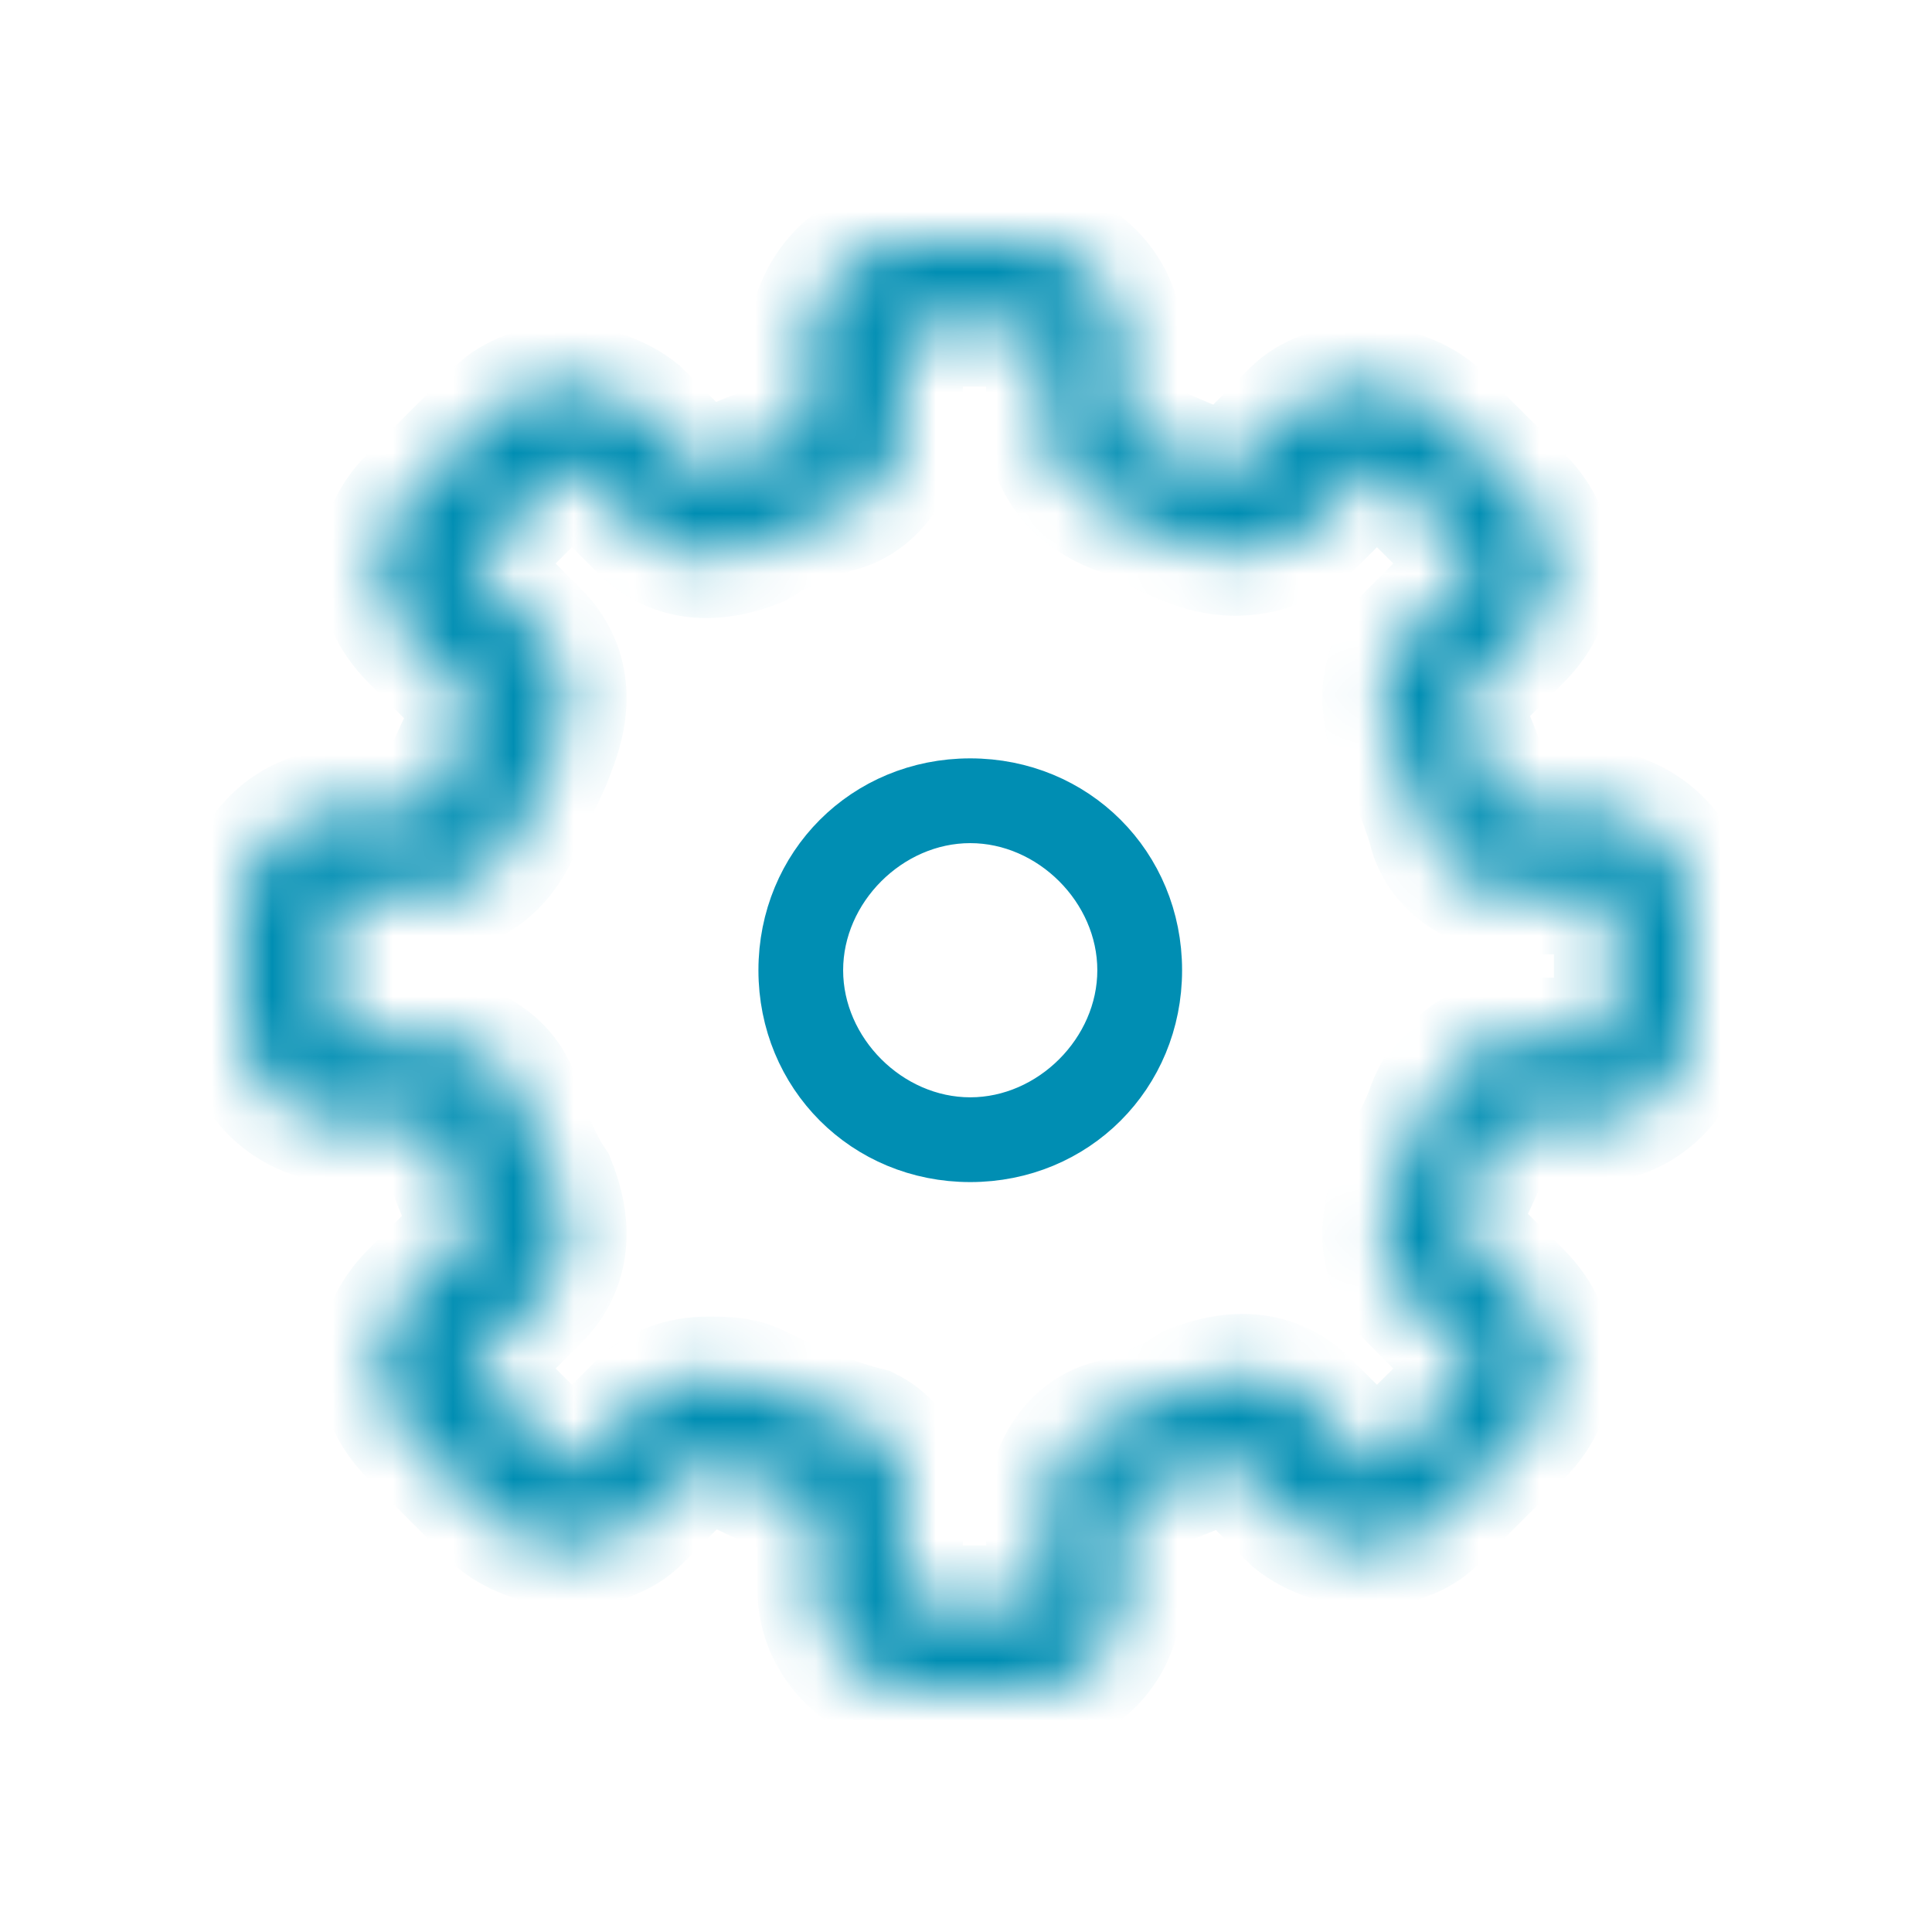 <svg width="32" height="32" viewBox="0 0 32 32" fill="none" xmlns="http://www.w3.org/2000/svg">
<g filter="url(#filter0_d)">
<path d="M13.062 12.07C13.062 10.381 14.382 9.061 16.07 9.061C17.759 9.061 19.079 10.381 19.079 12.07C19.079 13.759 17.759 15.079 16.07 15.079C14.382 15.079 13.062 13.759 13.062 12.07ZM13.465 12.07C13.465 13.469 14.671 14.675 16.07 14.675C17.469 14.675 18.675 13.469 18.675 12.07C18.675 10.671 17.469 9.465 16.07 9.465C14.671 9.465 13.465 10.671 13.465 12.07Z" fill="#008EB3" stroke="#008EB3"/>
<mask id="path-2-inside-1" fill="white">
<path d="M26.316 9.404H25.053C24.912 9.404 24.772 9.404 24.772 9.263C24.632 8.842 24.491 8.281 24.211 7.86C24.211 7.86 24.07 7.719 24.211 7.579L25.193 6.597C25.895 5.895 25.895 4.912 25.193 4.211L23.79 2.807C23.088 2.246 21.965 2.246 21.404 2.807L20.421 3.79C20.421 3.79 20.281 3.79 20.14 3.79C19.72 3.649 19.158 3.369 18.737 3.228C18.737 3.088 18.597 3.088 18.597 2.948V1.684C18.596 0.702 17.754 0 16.912 0H15.088C14.105 0 13.403 0.842 13.403 1.684V2.947C13.403 3.088 13.403 3.228 13.263 3.228C12.842 3.368 12.281 3.509 11.86 3.789C11.719 3.93 11.719 3.93 11.579 3.789L10.597 2.807C9.895 2.246 8.772 2.246 8.211 2.807L6.807 4.211C6.105 4.912 6.105 5.895 6.807 6.596L7.789 7.579C7.789 7.719 7.789 7.719 7.789 7.86C7.649 8.281 7.368 8.702 7.228 9.263C7.088 9.263 7.088 9.403 6.947 9.403H5.684C4.702 9.404 4 10.246 4 11.088V12.912C4 13.895 4.842 14.597 5.684 14.597H6.947C7.088 14.597 7.228 14.597 7.228 14.737C7.368 15.158 7.509 15.719 7.789 16.14C7.789 16.14 7.93 16.281 7.789 16.421L6.807 17.403C6.105 18.105 6.105 19.088 6.807 19.789L8.21 21.193C8.912 21.754 10.035 21.754 10.596 21.193L11.579 20.21C11.579 20.21 11.719 20.21 11.86 20.21C12.421 20.491 12.982 20.772 13.544 20.912V22.316C13.544 23.298 14.386 24 15.228 24H17.053C17.895 24 18.596 23.298 18.596 22.316V21.053C18.596 20.912 18.596 20.772 18.737 20.772C19.158 20.632 19.719 20.491 20.14 20.211C20.281 20.07 20.28 20.07 20.421 20.211L21.403 21.193C22.105 21.755 23.228 21.755 23.789 21.193L25.193 19.79C25.895 19.088 25.895 18.105 25.193 17.404L24.21 16.421C24.21 16.281 24.21 16.281 24.21 16.14C24.351 15.72 24.631 15.298 24.772 14.737C24.912 14.737 24.912 14.597 25.052 14.597H26.316C27.298 14.597 28 13.755 28 12.912V11.088C28 10.105 27.158 9.404 26.316 9.404ZM26.737 12.912C26.737 13.053 26.596 13.193 26.456 13.193H25.193C24.491 13.193 23.93 13.614 23.649 14.316C23.509 14.737 23.228 15.158 23.088 15.579C22.807 16.281 22.807 16.982 23.369 17.544L24.351 18.526C24.491 18.526 24.491 18.667 24.351 18.807L22.948 20.21C22.948 20.351 22.807 20.351 22.667 20.21L21.684 19.228C21.123 18.667 20.421 18.667 19.719 18.947C19.298 19.228 18.877 19.368 18.456 19.509C17.755 19.649 17.334 20.351 17.334 21.052V22.316C17.334 22.456 17.193 22.596 17.053 22.596H15.228C15.088 22.596 14.948 22.456 14.948 22.316V20.351C14.948 20.07 14.667 19.789 14.386 19.649C13.825 19.509 13.123 19.228 12.562 18.947C12.281 18.807 12 18.807 11.72 18.807C11.299 18.807 10.877 18.947 10.597 19.228L9.614 20.21C9.614 20.351 9.474 20.351 9.334 20.21L7.93 18.807C7.79 18.807 7.79 18.666 7.93 18.526L8.913 17.544C9.474 16.982 9.474 16.28 9.193 15.579C8.913 15.158 8.772 14.737 8.632 14.316C8.492 13.614 7.79 13.193 7.088 13.193H5.825C5.684 13.193 5.544 13.053 5.544 12.912V11.088C5.544 10.947 5.684 10.807 5.825 10.807H7.088C7.79 10.807 8.351 10.386 8.632 9.684C8.772 9.263 9.053 8.842 9.193 8.421C9.474 7.719 9.474 7.018 8.912 6.456L7.93 5.474C7.79 5.474 7.79 5.333 7.93 5.193L9.333 3.79C9.333 3.649 9.474 3.649 9.614 3.79L10.597 4.772C11.158 5.333 11.86 5.333 12.562 5.053C12.982 4.772 13.404 4.632 13.825 4.491C14.526 4.351 14.947 3.649 14.947 2.947V1.684C14.947 1.544 15.088 1.404 15.228 1.404H17.053C17.193 1.404 17.333 1.544 17.333 1.684V2.947C17.333 3.649 17.754 4.211 18.456 4.491C18.877 4.632 19.298 4.912 19.719 5.053C20.421 5.333 21.123 5.193 21.684 4.772L22.667 3.789C22.667 3.649 22.807 3.649 22.947 3.789L24.351 5.193C24.491 5.193 24.491 5.333 24.351 5.474L23.368 6.456C22.807 7.017 22.807 7.719 23.088 8.421C23.368 8.842 23.509 9.263 23.649 9.684C23.789 10.386 24.491 10.807 25.193 10.807H26.456C26.596 10.807 26.737 10.947 26.737 11.088V12.912H26.737Z"/>
</mask>
<path d="M26.316 9.404H25.053C24.912 9.404 24.772 9.404 24.772 9.263C24.632 8.842 24.491 8.281 24.211 7.86C24.211 7.86 24.07 7.719 24.211 7.579L25.193 6.597C25.895 5.895 25.895 4.912 25.193 4.211L23.79 2.807C23.088 2.246 21.965 2.246 21.404 2.807L20.421 3.79C20.421 3.79 20.281 3.79 20.14 3.79C19.72 3.649 19.158 3.369 18.737 3.228C18.737 3.088 18.597 3.088 18.597 2.948V1.684C18.596 0.702 17.754 0 16.912 0H15.088C14.105 0 13.403 0.842 13.403 1.684V2.947C13.403 3.088 13.403 3.228 13.263 3.228C12.842 3.368 12.281 3.509 11.86 3.789C11.719 3.93 11.719 3.93 11.579 3.789L10.597 2.807C9.895 2.246 8.772 2.246 8.211 2.807L6.807 4.211C6.105 4.912 6.105 5.895 6.807 6.596L7.789 7.579C7.789 7.719 7.789 7.719 7.789 7.86C7.649 8.281 7.368 8.702 7.228 9.263C7.088 9.263 7.088 9.403 6.947 9.403H5.684C4.702 9.404 4 10.246 4 11.088V12.912C4 13.895 4.842 14.597 5.684 14.597H6.947C7.088 14.597 7.228 14.597 7.228 14.737C7.368 15.158 7.509 15.719 7.789 16.14C7.789 16.14 7.93 16.281 7.789 16.421L6.807 17.403C6.105 18.105 6.105 19.088 6.807 19.789L8.21 21.193C8.912 21.754 10.035 21.754 10.596 21.193L11.579 20.21C11.579 20.21 11.719 20.21 11.86 20.21C12.421 20.491 12.982 20.772 13.544 20.912V22.316C13.544 23.298 14.386 24 15.228 24H17.053C17.895 24 18.596 23.298 18.596 22.316V21.053C18.596 20.912 18.596 20.772 18.737 20.772C19.158 20.632 19.719 20.491 20.14 20.211C20.281 20.07 20.28 20.07 20.421 20.211L21.403 21.193C22.105 21.755 23.228 21.755 23.789 21.193L25.193 19.79C25.895 19.088 25.895 18.105 25.193 17.404L24.21 16.421C24.21 16.281 24.21 16.281 24.21 16.14C24.351 15.72 24.631 15.298 24.772 14.737C24.912 14.737 24.912 14.597 25.052 14.597H26.316C27.298 14.597 28 13.755 28 12.912V11.088C28 10.105 27.158 9.404 26.316 9.404ZM26.737 12.912C26.737 13.053 26.596 13.193 26.456 13.193H25.193C24.491 13.193 23.93 13.614 23.649 14.316C23.509 14.737 23.228 15.158 23.088 15.579C22.807 16.281 22.807 16.982 23.369 17.544L24.351 18.526C24.491 18.526 24.491 18.667 24.351 18.807L22.948 20.21C22.948 20.351 22.807 20.351 22.667 20.21L21.684 19.228C21.123 18.667 20.421 18.667 19.719 18.947C19.298 19.228 18.877 19.368 18.456 19.509C17.755 19.649 17.334 20.351 17.334 21.052V22.316C17.334 22.456 17.193 22.596 17.053 22.596H15.228C15.088 22.596 14.948 22.456 14.948 22.316V20.351C14.948 20.07 14.667 19.789 14.386 19.649C13.825 19.509 13.123 19.228 12.562 18.947C12.281 18.807 12 18.807 11.72 18.807C11.299 18.807 10.877 18.947 10.597 19.228L9.614 20.21C9.614 20.351 9.474 20.351 9.334 20.21L7.93 18.807C7.79 18.807 7.79 18.666 7.93 18.526L8.913 17.544C9.474 16.982 9.474 16.28 9.193 15.579C8.913 15.158 8.772 14.737 8.632 14.316C8.492 13.614 7.79 13.193 7.088 13.193H5.825C5.684 13.193 5.544 13.053 5.544 12.912V11.088C5.544 10.947 5.684 10.807 5.825 10.807H7.088C7.79 10.807 8.351 10.386 8.632 9.684C8.772 9.263 9.053 8.842 9.193 8.421C9.474 7.719 9.474 7.018 8.912 6.456L7.93 5.474C7.79 5.474 7.79 5.333 7.93 5.193L9.333 3.79C9.333 3.649 9.474 3.649 9.614 3.79L10.597 4.772C11.158 5.333 11.86 5.333 12.562 5.053C12.982 4.772 13.404 4.632 13.825 4.491C14.526 4.351 14.947 3.649 14.947 2.947V1.684C14.947 1.544 15.088 1.404 15.228 1.404H17.053C17.193 1.404 17.333 1.544 17.333 1.684V2.947C17.333 3.649 17.754 4.211 18.456 4.491C18.877 4.632 19.298 4.912 19.719 5.053C20.421 5.333 21.123 5.193 21.684 4.772L22.667 3.789C22.667 3.649 22.807 3.649 22.947 3.789L24.351 5.193C24.491 5.193 24.491 5.333 24.351 5.474L23.368 6.456C22.807 7.017 22.807 7.719 23.088 8.421C23.368 8.842 23.509 9.263 23.649 9.684C23.789 10.386 24.491 10.807 25.193 10.807H26.456C26.596 10.807 26.737 10.947 26.737 11.088V12.912H26.737Z" fill="#008EB3" stroke="#008EB3" stroke-width="2" mask="url(#path-2-inside-1)"/>
</g>
<defs>
<filter id="filter0_d" x="0" y="0" width="32" height="32" filterUnits="userSpaceOnUse" color-interpolation-filters="sRGB">
<feFlood flood-opacity="0" result="BackgroundImageFix"/>
<feColorMatrix in="SourceAlpha" type="matrix" values="0 0 0 0 0 0 0 0 0 0 0 0 0 0 0 0 0 0 127 0"/>
<feOffset dy="4"/>
<feGaussianBlur stdDeviation="2"/>
<feColorMatrix type="matrix" values="0 0 0 0 0 0 0 0 0 0 0 0 0 0 0 0 0 0 0.25 0"/>
<feBlend mode="normal" in2="BackgroundImageFix" result="effect1_dropShadow"/>
<feBlend mode="normal" in="SourceGraphic" in2="effect1_dropShadow" result="shape"/>
</filter>
</defs>
</svg>
